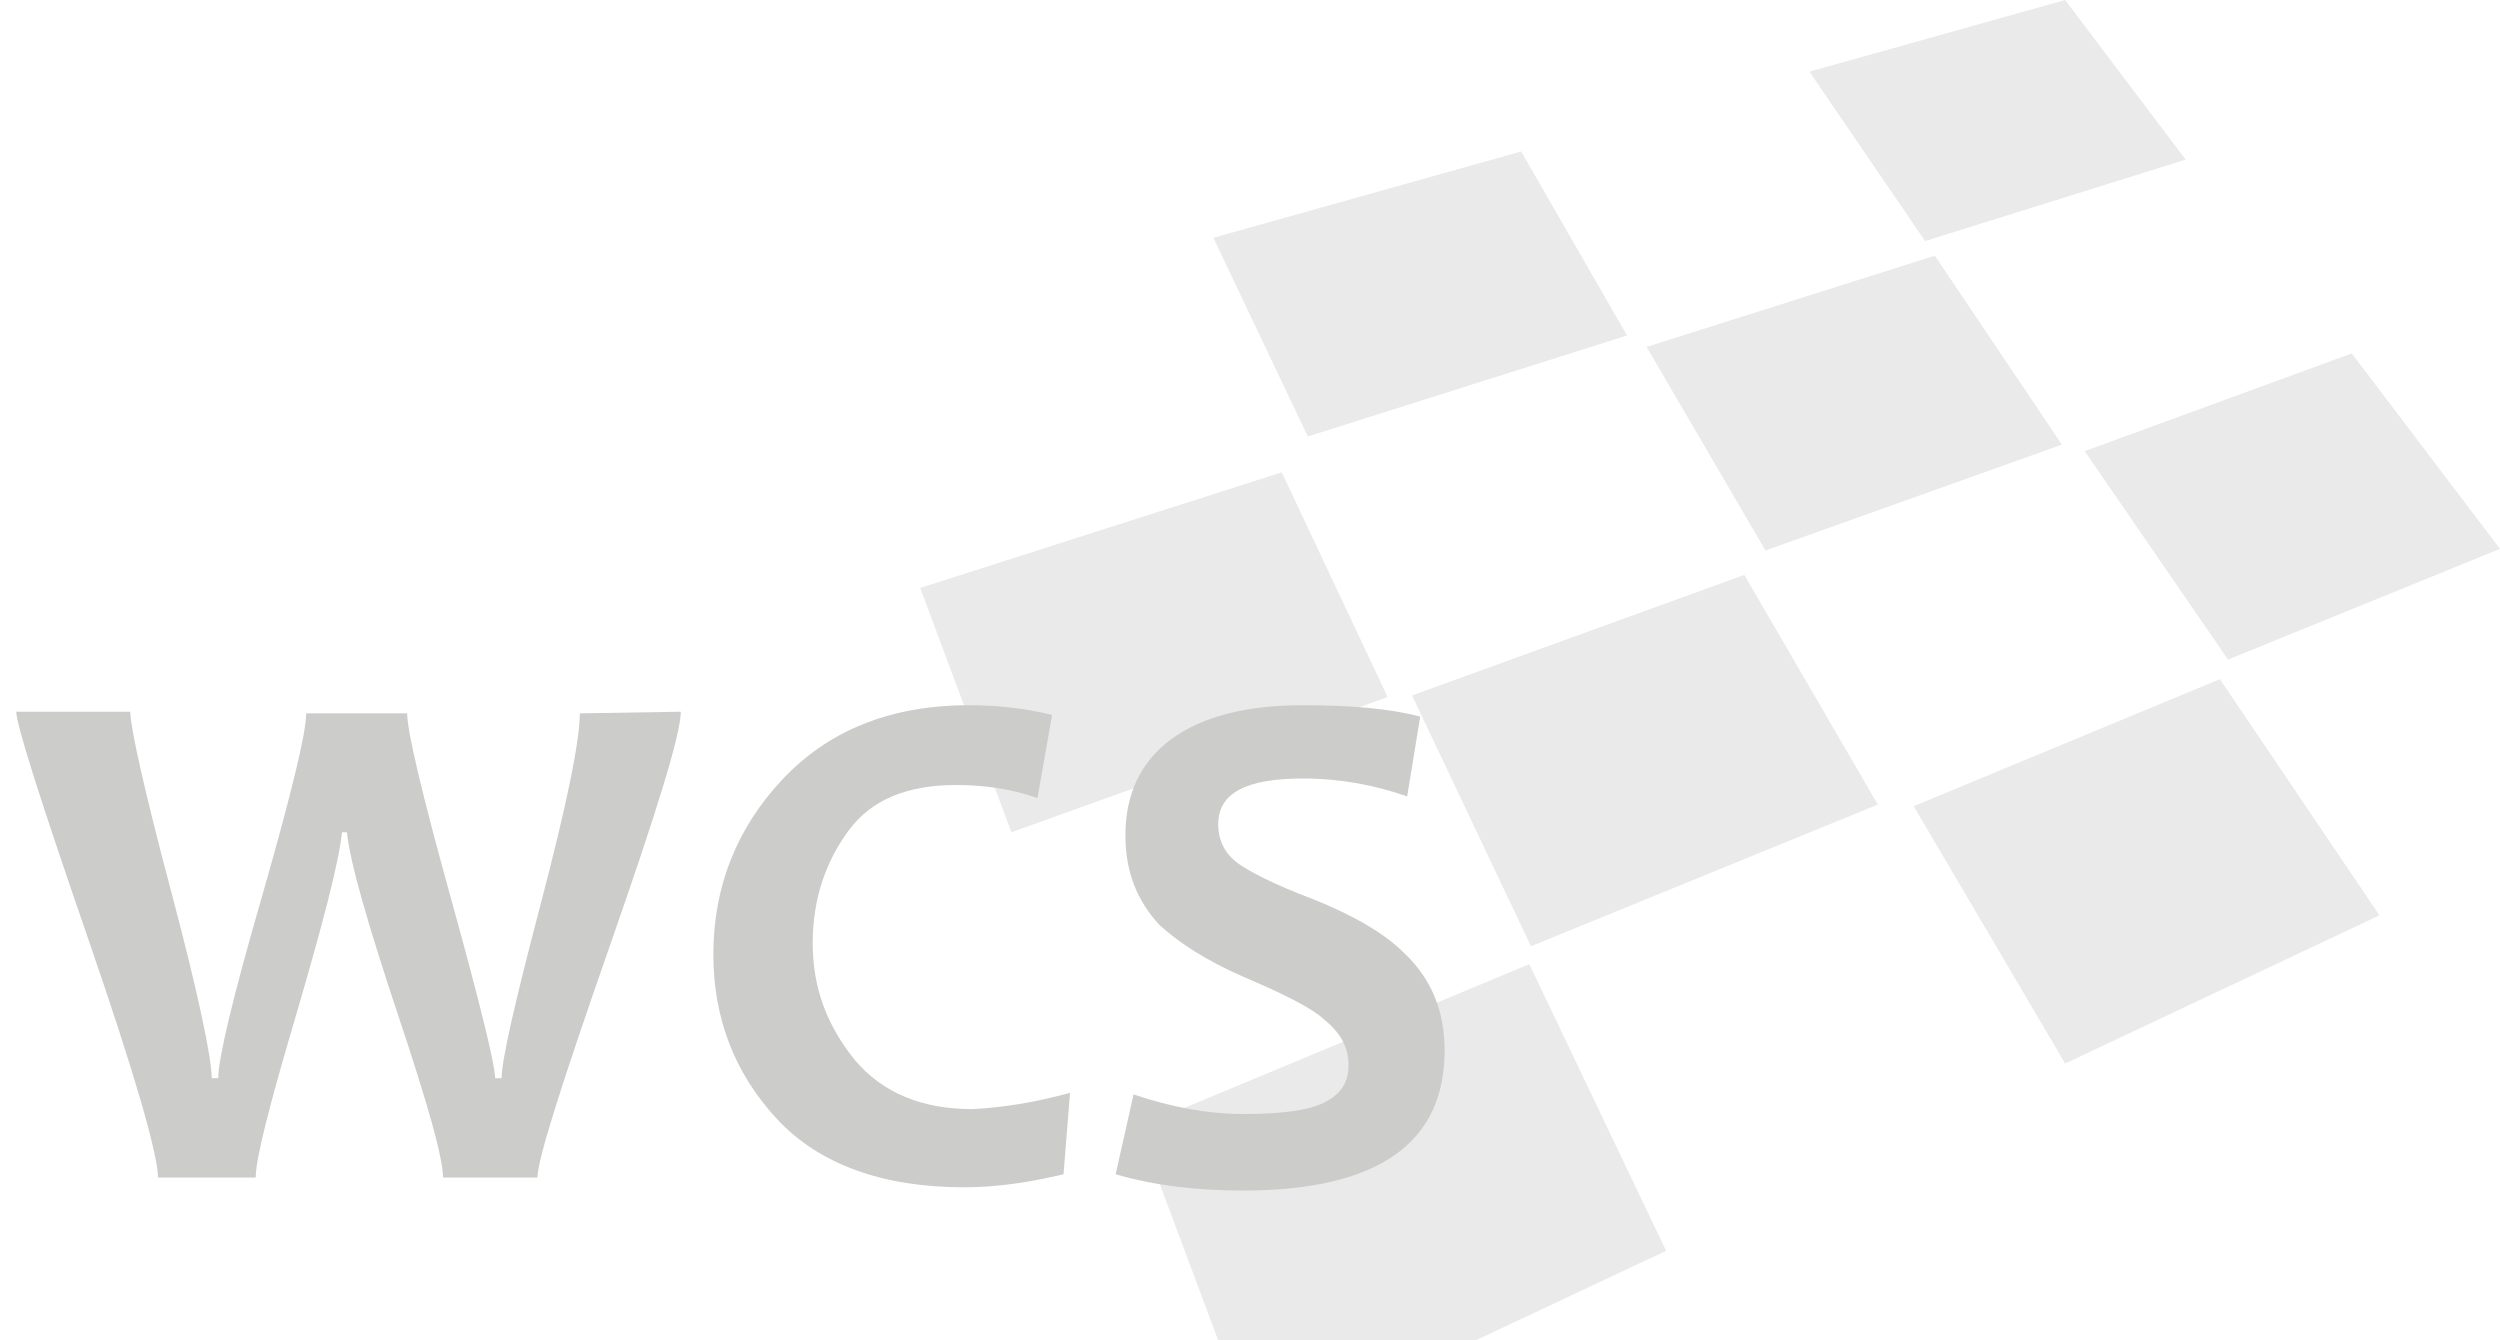 <?xml version="1.0" encoding="utf-8"?>
<!DOCTYPE svg PUBLIC "-//W3C//DTD SVG 1.1//EN" "http://www.w3.org/Graphics/SVG/1.1/DTD/svg11.dtd">
<svg version="1.1" id="Calque_1" xmlns="http://www.w3.org/2000/svg" xmlns:xlink="http://www.w3.org/1999/xlink" x="0px" y="0px"
	 width="153.5px" height="82.3px" viewBox="0 0 153.5 82.3" style="enable-background:new 0 0 153.5 82.3;" xml:space="preserve">
<style type="text/css"><![CDATA[
	.st0{fill:#E3E3E3;} .st3{fill:#CCCCCB;}
]]></style>
<g opacity="0.75">
	<polygon class="st0" points="118.2,14.8 111.1,4.4 126.8,0 134.2,9.8"/>
	<polygon class="st0" points="108.4,33.8 101.1,21.3 118.8,15.7 126.6,27.3"/>
	<polygon class="st0" points="94,58.1 86.7,42.7 107.1,35.3 115.3,49.4"/>
	<polygon class="st0" points="62.1,51.1 56.5,36.1 78.7,29 85.2,42.8"/>
	<polygon class="st0" points="80.3,26.8 74.5,14.6 93.4,9.3 99.9,20.6"/>
	<polygon class="st0" points="90.6,82.3 102.3,76.8 93.9,59.2 69.9,69.2 74.8,82.3"/>
	<polygon class="st0" points="126.8,65.3 117.5,49.5 136.3,41.7 146.1,56.2"/>
	<polygon class="st0" points="136.8,40.5 128,27.7 144.4,21.7 153.5,33.7"/>
</g>
<g enable-background="new">
	<path class="st3" d="M41.8,43.7c0,1.4-1.5,6.2-4.4,14.5c-2.9,8.3-4.4,13-4.4,14.1h-5.8c0-1.2-0.9-4.4-2.7-9.8
		c-1.9-5.7-3-9.5-3.2-11.4H21c-0.2,1.9-1.2,5.7-2.9,11.5c-1.6,5.4-2.4,8.6-2.4,9.7H9.7c0-1.4-1.4-6.3-4.3-14.7
		C2.5,49.2,1,44.5,1,43.7h7c0,0.9,0.8,4.6,2.5,11C12.2,61.1,13,65,13,66.2h0.4c0-1.2,0.9-5,2.7-11.2c1.8-6.3,2.7-10,2.7-11.2H25
		c0,1.1,0.9,4.9,2.7,11.4c1.8,6.5,2.7,10.2,2.7,11h0.4c0-1.1,0.8-4.6,2.4-10.7c1.6-6.1,2.4-10,2.4-11.7L41.8,43.7L41.8,43.7z"/>
	<path class="st3" d="M65.7,67.1l-0.4,5c-2.1,0.5-4.1,0.8-6.1,0.8c-5,0-8.9-1.4-11.5-4.2c-2.6-2.8-3.9-6.2-3.9-10.1
		c0-4.1,1.4-7.7,4.2-10.7c2.8-3,6.6-4.6,11.5-4.6c1.8,0,3.5,0.2,5.1,0.6L63.7,49c-1.7-0.6-3.4-0.8-5-0.8c-3,0-5.2,0.9-6.6,2.8
		c-1.4,1.9-2.2,4.2-2.2,6.9c0,2.8,0.9,5.1,2.6,7.2c1.7,2,4.1,3,7.2,3C61.6,68,63.5,67.7,65.7,67.1z"/>
	<path class="st3" d="M88.7,64.5c0,5.7-4.1,8.6-12.4,8.6c-2.8,0-5.4-0.3-7.8-1l1.1-4.9c2.4,0.8,4.6,1.2,6.7,1.2c2.3,0,4-0.2,5-0.7
		c1-0.5,1.5-1.2,1.5-2.3c0-1.1-0.5-2-1.5-2.8C80.7,62,79,61.1,76.4,60c-2.3-1-4-2.1-5.2-3.2c-1.4-1.5-2.1-3.3-2.1-5.5
		c0-2.5,0.9-4.5,2.8-5.9s4.6-2.1,8.1-2.1c2.9,0,5.3,0.2,7.2,0.7l-0.8,4.9c-2-0.7-4.1-1.1-6.4-1.1c-3.5,0-5.2,0.9-5.2,2.8
		c0,1,0.4,1.8,1.2,2.4c0.7,0.5,2.2,1.3,4.6,2.2c2.5,1,4.4,2.1,5.6,3.3C87.9,60.1,88.7,62.1,88.7,64.5z"/>
</g>
</svg>

